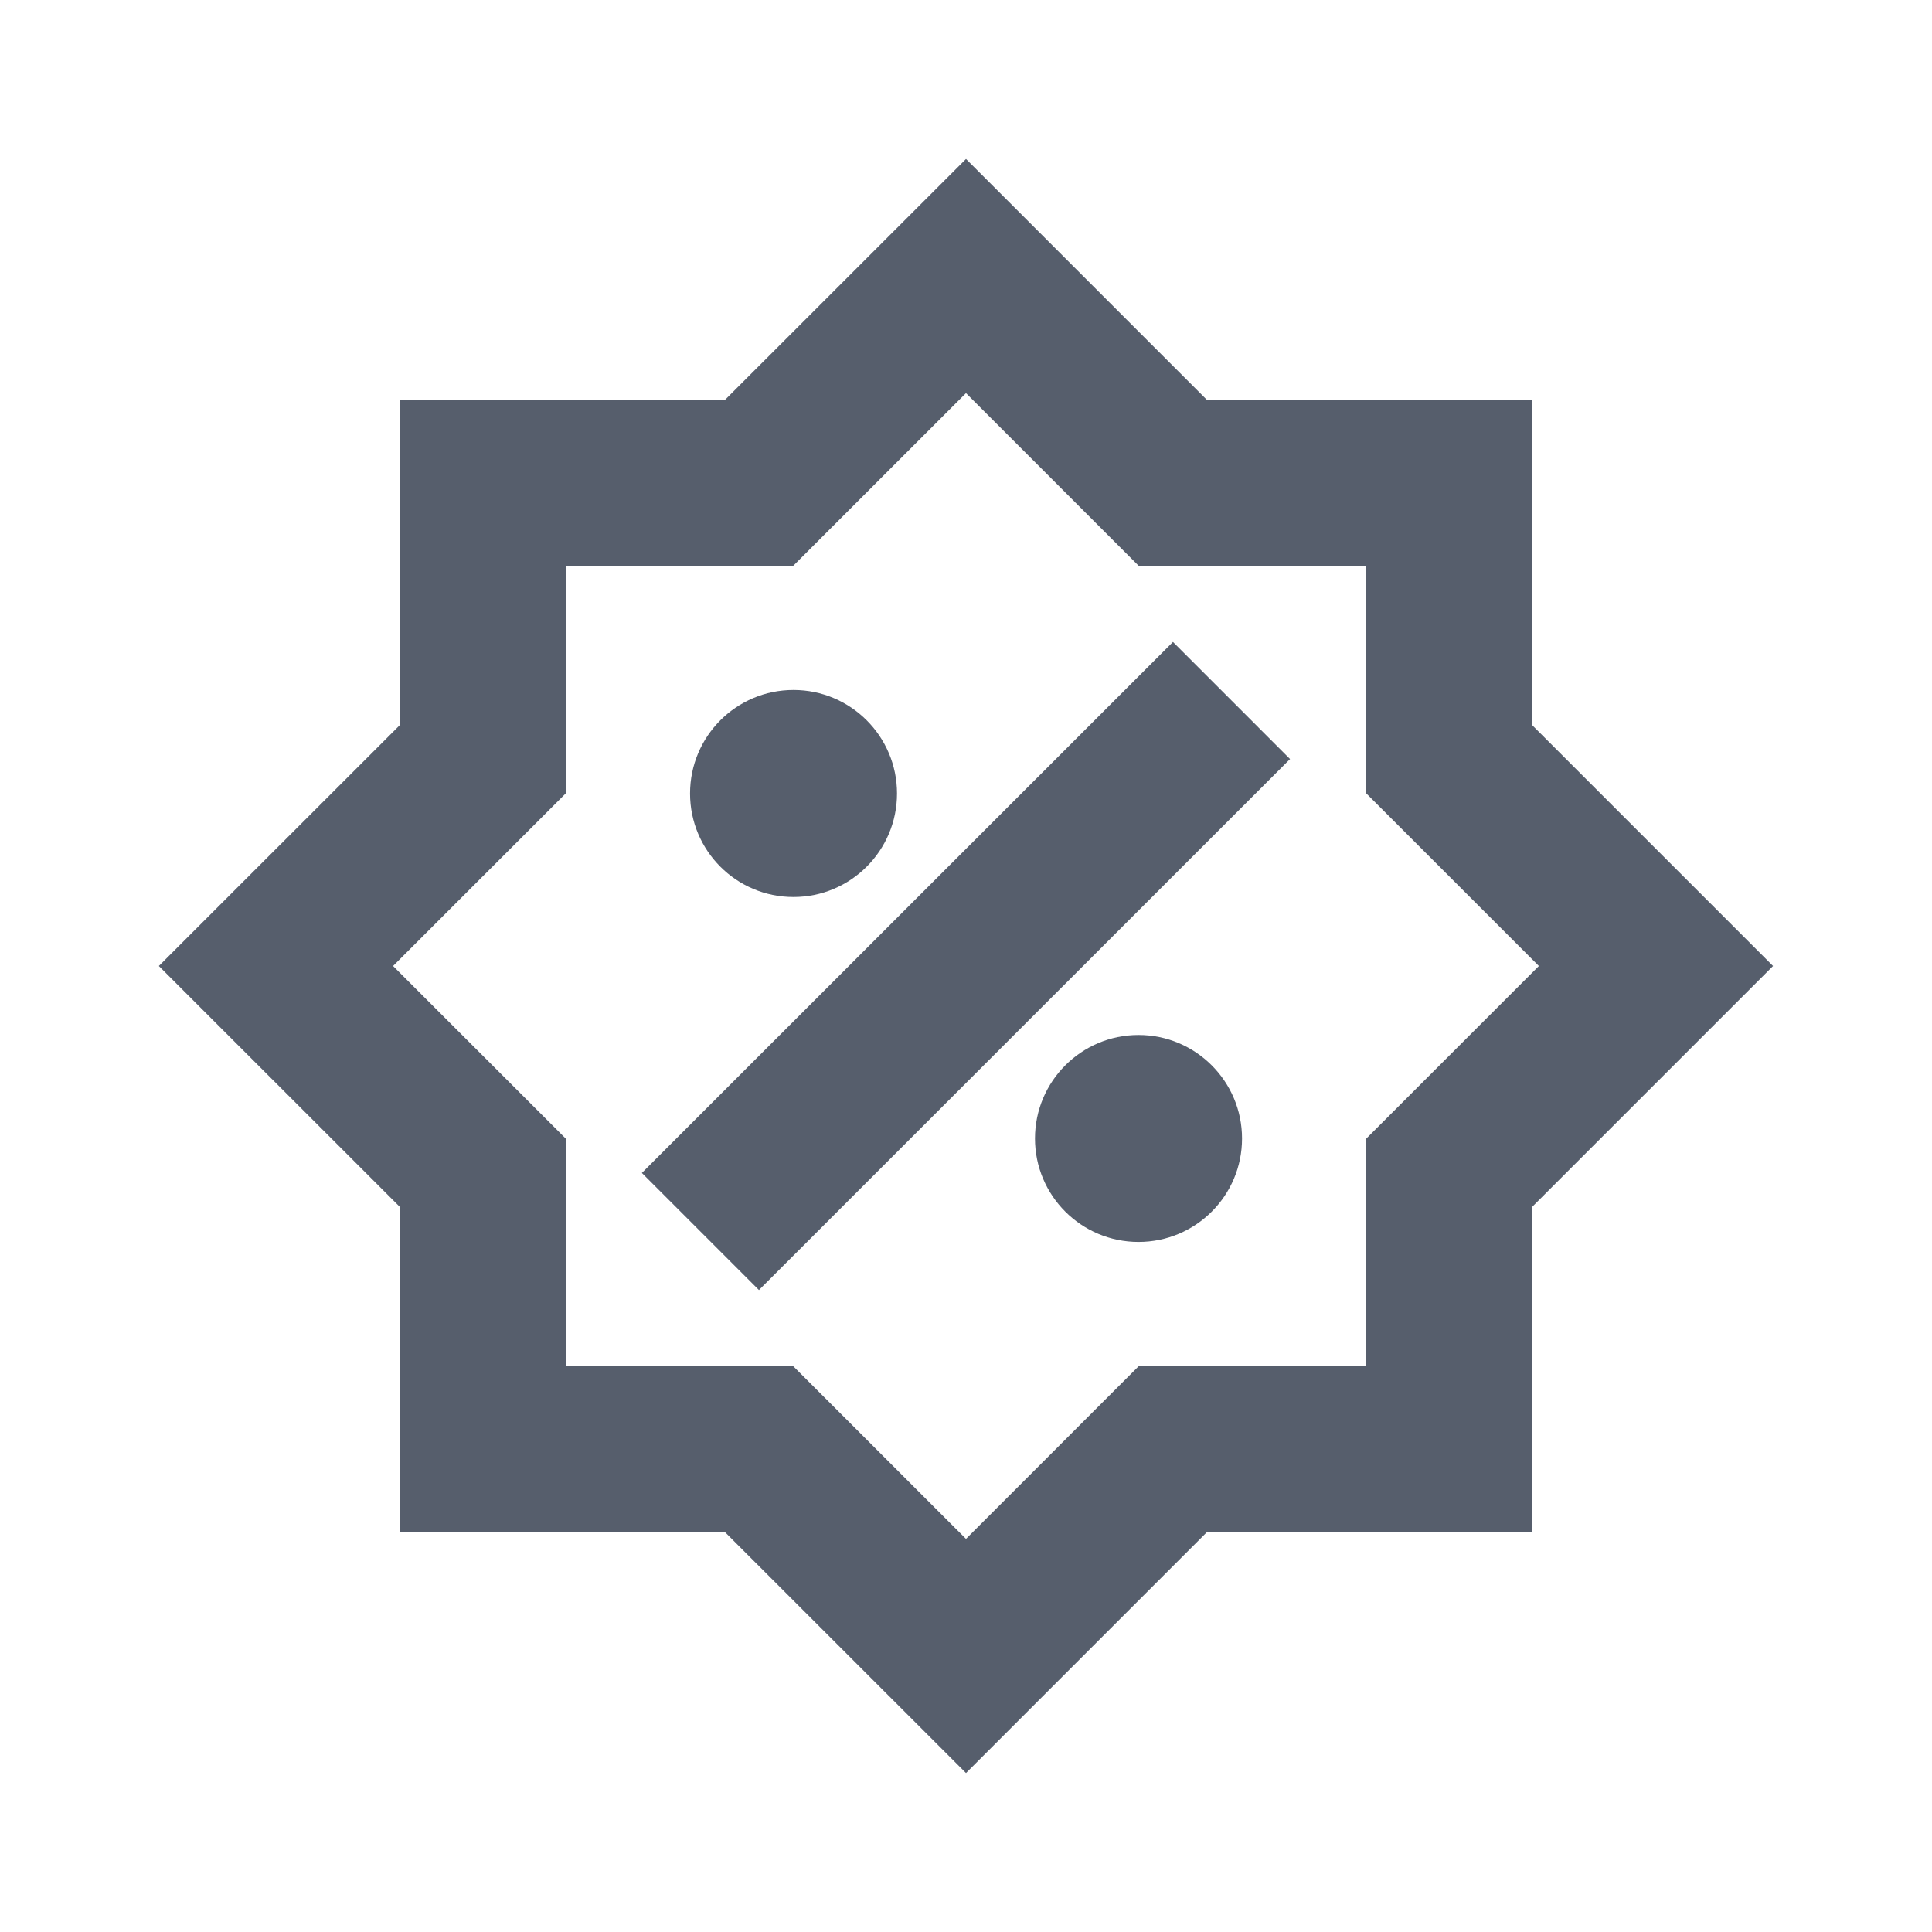 <svg width="24" height="24" viewBox="0 0 24 24" fill="none" xmlns="http://www.w3.org/2000/svg">
<path d="M18 14.571L20.571 12L18 9.429V6L14.571 6L12 3.429L9.428 6L6 6L6 9.429L3.428 12L6 14.571L6 18H9.428L12 20.571L14.571 18H18V14.571Z" stroke="#565E6C" stroke-width="2.057" stroke-miterlimit="10" stroke-linecap="square"/>
<path d="M14.571 9.429L9.428 14.571" stroke="#565E6C" stroke-width="2.057" stroke-miterlimit="10" stroke-linecap="square"/>
<path d="M9.857 11.143C10.567 11.143 11.143 10.567 11.143 9.857C11.143 9.147 10.567 8.571 9.857 8.571C9.147 8.571 8.572 9.147 8.572 9.857C8.572 10.567 9.147 11.143 9.857 11.143Z" fill="#565E6C"/>
<path d="M14.143 15.428C14.853 15.428 15.429 14.853 15.429 14.143C15.429 13.433 14.853 12.857 14.143 12.857C13.433 12.857 12.857 13.433 12.857 14.143C12.857 14.853 13.433 15.428 14.143 15.428Z" fill="#565E6C"/>
</svg>
